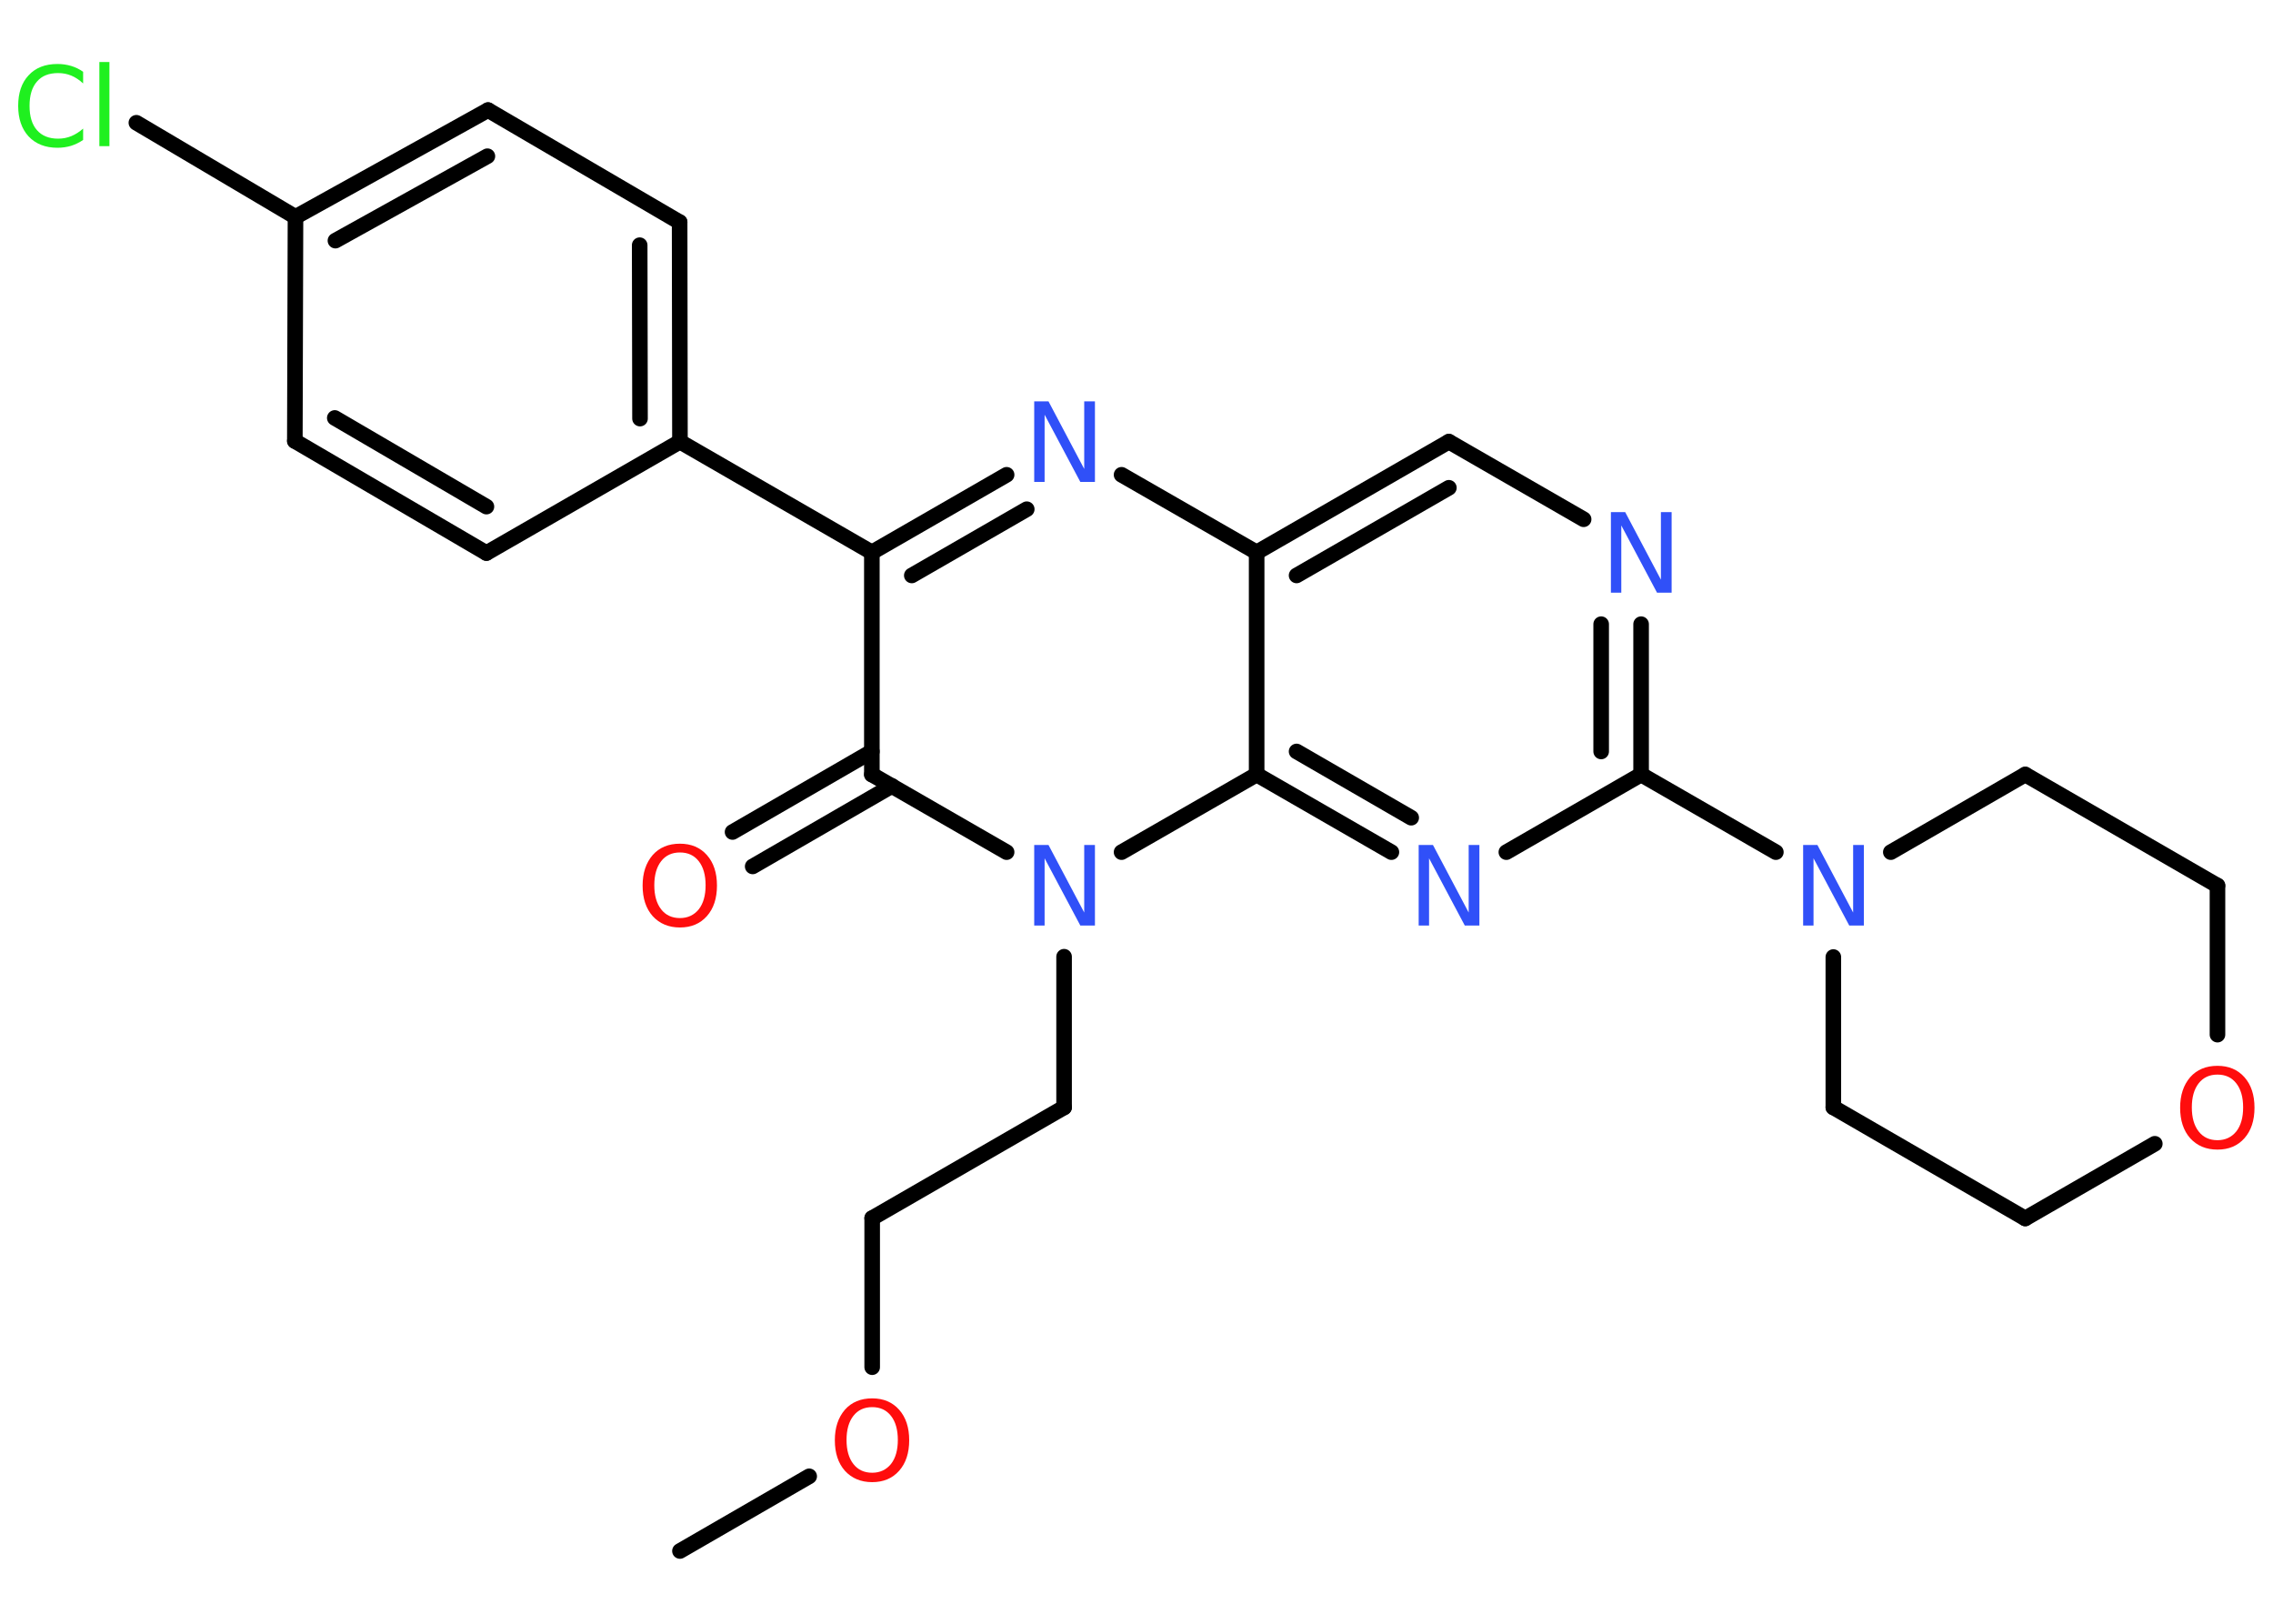 <?xml version='1.0' encoding='UTF-8'?>
<!DOCTYPE svg PUBLIC "-//W3C//DTD SVG 1.1//EN" "http://www.w3.org/Graphics/SVG/1.1/DTD/svg11.dtd">
<svg version='1.2' xmlns='http://www.w3.org/2000/svg' xmlns:xlink='http://www.w3.org/1999/xlink' width='70.0mm' height='50.0mm' viewBox='0 0 70.0 50.0'>
  <desc>Generated by the Chemistry Development Kit (http://github.com/cdk)</desc>
  <g stroke-linecap='round' stroke-linejoin='round' stroke='#000000' stroke-width='.48' fill='#3050F8'>
    <rect x='.0' y='.0' width='70.0' height='50.0' fill='#FFFFFF' stroke='none'/>
    <g id='mol1' class='mol'>
      <line id='mol1bnd1' class='bond' x1='20.94' y1='47.76' x2='24.92' y2='45.46'/>
      <line id='mol1bnd2' class='bond' x1='26.86' y1='42.1' x2='26.86' y2='37.51'/>
      <line id='mol1bnd3' class='bond' x1='26.86' y1='37.51' x2='32.77' y2='34.1'/>
      <line id='mol1bnd4' class='bond' x1='32.77' y1='34.1' x2='32.77' y2='29.46'/>
      <line id='mol1bnd5' class='bond' x1='31.0' y1='26.24' x2='26.85' y2='23.85'/>
      <g id='mol1bnd6' class='bond'>
        <line x1='27.47' y1='24.2' x2='23.18' y2='26.68'/>
        <line x1='26.85' y1='23.14' x2='22.56' y2='25.62'/>
      </g>
      <line id='mol1bnd7' class='bond' x1='26.85' y1='23.85' x2='26.85' y2='17.01'/>
      <line id='mol1bnd8' class='bond' x1='26.85' y1='17.01' x2='20.94' y2='13.6'/>
      <g id='mol1bnd9' class='bond'>
        <line x1='20.94' y1='13.6' x2='20.93' y2='6.84'/>
        <line x1='19.71' y1='12.89' x2='19.7' y2='7.55'/>
      </g>
      <line id='mol1bnd10' class='bond' x1='20.93' y1='6.84' x2='15.03' y2='3.39'/>
      <g id='mol1bnd11' class='bond'>
        <line x1='15.03' y1='3.39' x2='9.1' y2='6.68'/>
        <line x1='15.01' y1='4.81' x2='10.33' y2='7.41'/>
      </g>
      <line id='mol1bnd12' class='bond' x1='9.1' y1='6.68' x2='4.2' y2='3.78'/>
      <line id='mol1bnd13' class='bond' x1='9.1' y1='6.68' x2='9.08' y2='13.58'/>
      <g id='mol1bnd14' class='bond'>
        <line x1='9.08' y1='13.58' x2='14.98' y2='17.03'/>
        <line x1='10.31' y1='12.87' x2='14.98' y2='15.6'/>
      </g>
      <line id='mol1bnd15' class='bond' x1='20.94' y1='13.6' x2='14.98' y2='17.03'/>
      <g id='mol1bnd16' class='bond'>
        <line x1='31.0' y1='14.62' x2='26.85' y2='17.01'/>
        <line x1='31.62' y1='15.68' x2='28.08' y2='17.72'/>
      </g>
      <line id='mol1bnd17' class='bond' x1='34.54' y1='14.62' x2='38.7' y2='17.01'/>
      <g id='mol1bnd18' class='bond'>
        <line x1='44.62' y1='13.6' x2='38.7' y2='17.01'/>
        <line x1='44.62' y1='15.02' x2='39.93' y2='17.72'/>
      </g>
      <line id='mol1bnd19' class='bond' x1='44.62' y1='13.6' x2='48.77' y2='15.99'/>
      <g id='mol1bnd20' class='bond'>
        <line x1='50.54' y1='23.85' x2='50.54' y2='19.22'/>
        <line x1='49.31' y1='23.14' x2='49.31' y2='19.22'/>
      </g>
      <line id='mol1bnd21' class='bond' x1='50.54' y1='23.85' x2='54.69' y2='26.24'/>
      <line id='mol1bnd22' class='bond' x1='58.23' y1='26.24' x2='62.37' y2='23.85'/>
      <line id='mol1bnd23' class='bond' x1='62.37' y1='23.85' x2='68.29' y2='27.27'/>
      <line id='mol1bnd24' class='bond' x1='68.29' y1='27.27' x2='68.29' y2='31.86'/>
      <line id='mol1bnd25' class='bond' x1='66.36' y1='35.22' x2='62.37' y2='37.52'/>
      <line id='mol1bnd26' class='bond' x1='62.37' y1='37.52' x2='56.46' y2='34.1'/>
      <line id='mol1bnd27' class='bond' x1='56.46' y1='29.47' x2='56.46' y2='34.1'/>
      <line id='mol1bnd28' class='bond' x1='50.54' y1='23.85' x2='46.39' y2='26.24'/>
      <g id='mol1bnd29' class='bond'>
        <line x1='38.7' y1='23.85' x2='42.85' y2='26.24'/>
        <line x1='39.93' y1='23.14' x2='43.46' y2='25.18'/>
      </g>
      <line id='mol1bnd30' class='bond' x1='38.7' y1='17.01' x2='38.7' y2='23.85'/>
      <line id='mol1bnd31' class='bond' x1='34.54' y1='26.24' x2='38.7' y2='23.85'/>
      <path id='mol1atm2' class='atom' d='M26.86 43.33q-.37 .0 -.58 .27q-.21 .27 -.21 .74q.0 .47 .21 .74q.21 .27 .58 .27q.36 .0 .58 -.27q.21 -.27 .21 -.74q.0 -.47 -.21 -.74q-.21 -.27 -.58 -.27zM26.86 43.06q.52 .0 .83 .35q.31 .35 .31 .94q.0 .59 -.31 .94q-.31 .35 -.83 .35q-.52 .0 -.84 -.35q-.31 -.35 -.31 -.94q.0 -.58 .31 -.94q.31 -.35 .84 -.35z' stroke='none' fill='#FF0D0D'/>
      <path id='mol1atm5' class='atom' d='M31.84 26.02h.45l1.1 2.08v-2.08h.33v2.48h-.45l-1.1 -2.07v2.07h-.32v-2.48z' stroke='none'/>
      <path id='mol1atm7' class='atom' d='M20.94 26.25q-.37 .0 -.58 .27q-.21 .27 -.21 .74q.0 .47 .21 .74q.21 .27 .58 .27q.36 .0 .58 -.27q.21 -.27 .21 -.74q.0 -.47 -.21 -.74q-.21 -.27 -.58 -.27zM20.94 25.98q.52 .0 .83 .35q.31 .35 .31 .94q.0 .59 -.31 .94q-.31 .35 -.83 .35q-.52 .0 -.84 -.35q-.31 -.35 -.31 -.94q.0 -.58 .31 -.94q.31 -.35 .84 -.35z' stroke='none' fill='#FF0D0D'/>
      <path id='mol1atm13' class='atom' d='M2.56 2.21v.36q-.17 -.16 -.36 -.24q-.19 -.08 -.41 -.08q-.43 .0 -.65 .26q-.23 .26 -.23 .75q.0 .49 .23 .75q.23 .26 .65 .26q.22 .0 .41 -.08q.19 -.08 .36 -.23v.35q-.18 .12 -.37 .18q-.2 .06 -.42 .06q-.56 .0 -.89 -.35q-.32 -.35 -.32 -.94q.0 -.6 .32 -.94q.32 -.35 .89 -.35q.22 .0 .42 .06q.2 .06 .37 .18zM3.06 1.91h.31v2.59h-.31v-2.59z' stroke='none' fill='#1FF01F'/>
      <path id='mol1atm16' class='atom' d='M31.84 12.36h.45l1.1 2.08v-2.08h.33v2.48h-.45l-1.1 -2.07v2.07h-.32v-2.48z' stroke='none'/>
      <path id='mol1atm19' class='atom' d='M49.6 15.77h.45l1.1 2.08v-2.08h.33v2.48h-.45l-1.1 -2.07v2.07h-.32v-2.48z' stroke='none'/>
      <path id='mol1atm21' class='atom' d='M55.52 26.02h.45l1.1 2.08v-2.08h.33v2.48h-.45l-1.1 -2.07v2.07h-.32v-2.48z' stroke='none'/>
      <path id='mol1atm24' class='atom' d='M68.29 33.09q-.37 .0 -.58 .27q-.21 .27 -.21 .74q.0 .47 .21 .74q.21 .27 .58 .27q.36 .0 .58 -.27q.21 -.27 .21 -.74q.0 -.47 -.21 -.74q-.21 -.27 -.58 -.27zM68.29 32.82q.52 .0 .83 .35q.31 .35 .31 .94q.0 .59 -.31 .94q-.31 .35 -.83 .35q-.52 .0 -.84 -.35q-.31 -.35 -.31 -.94q.0 -.58 .31 -.94q.31 -.35 .84 -.35z' stroke='none' fill='#FF0D0D'/>
      <path id='mol1atm27' class='atom' d='M43.68 26.02h.45l1.1 2.08v-2.08h.33v2.48h-.45l-1.1 -2.07v2.07h-.32v-2.48z' stroke='none'/>
    </g>
  </g>
</svg>
